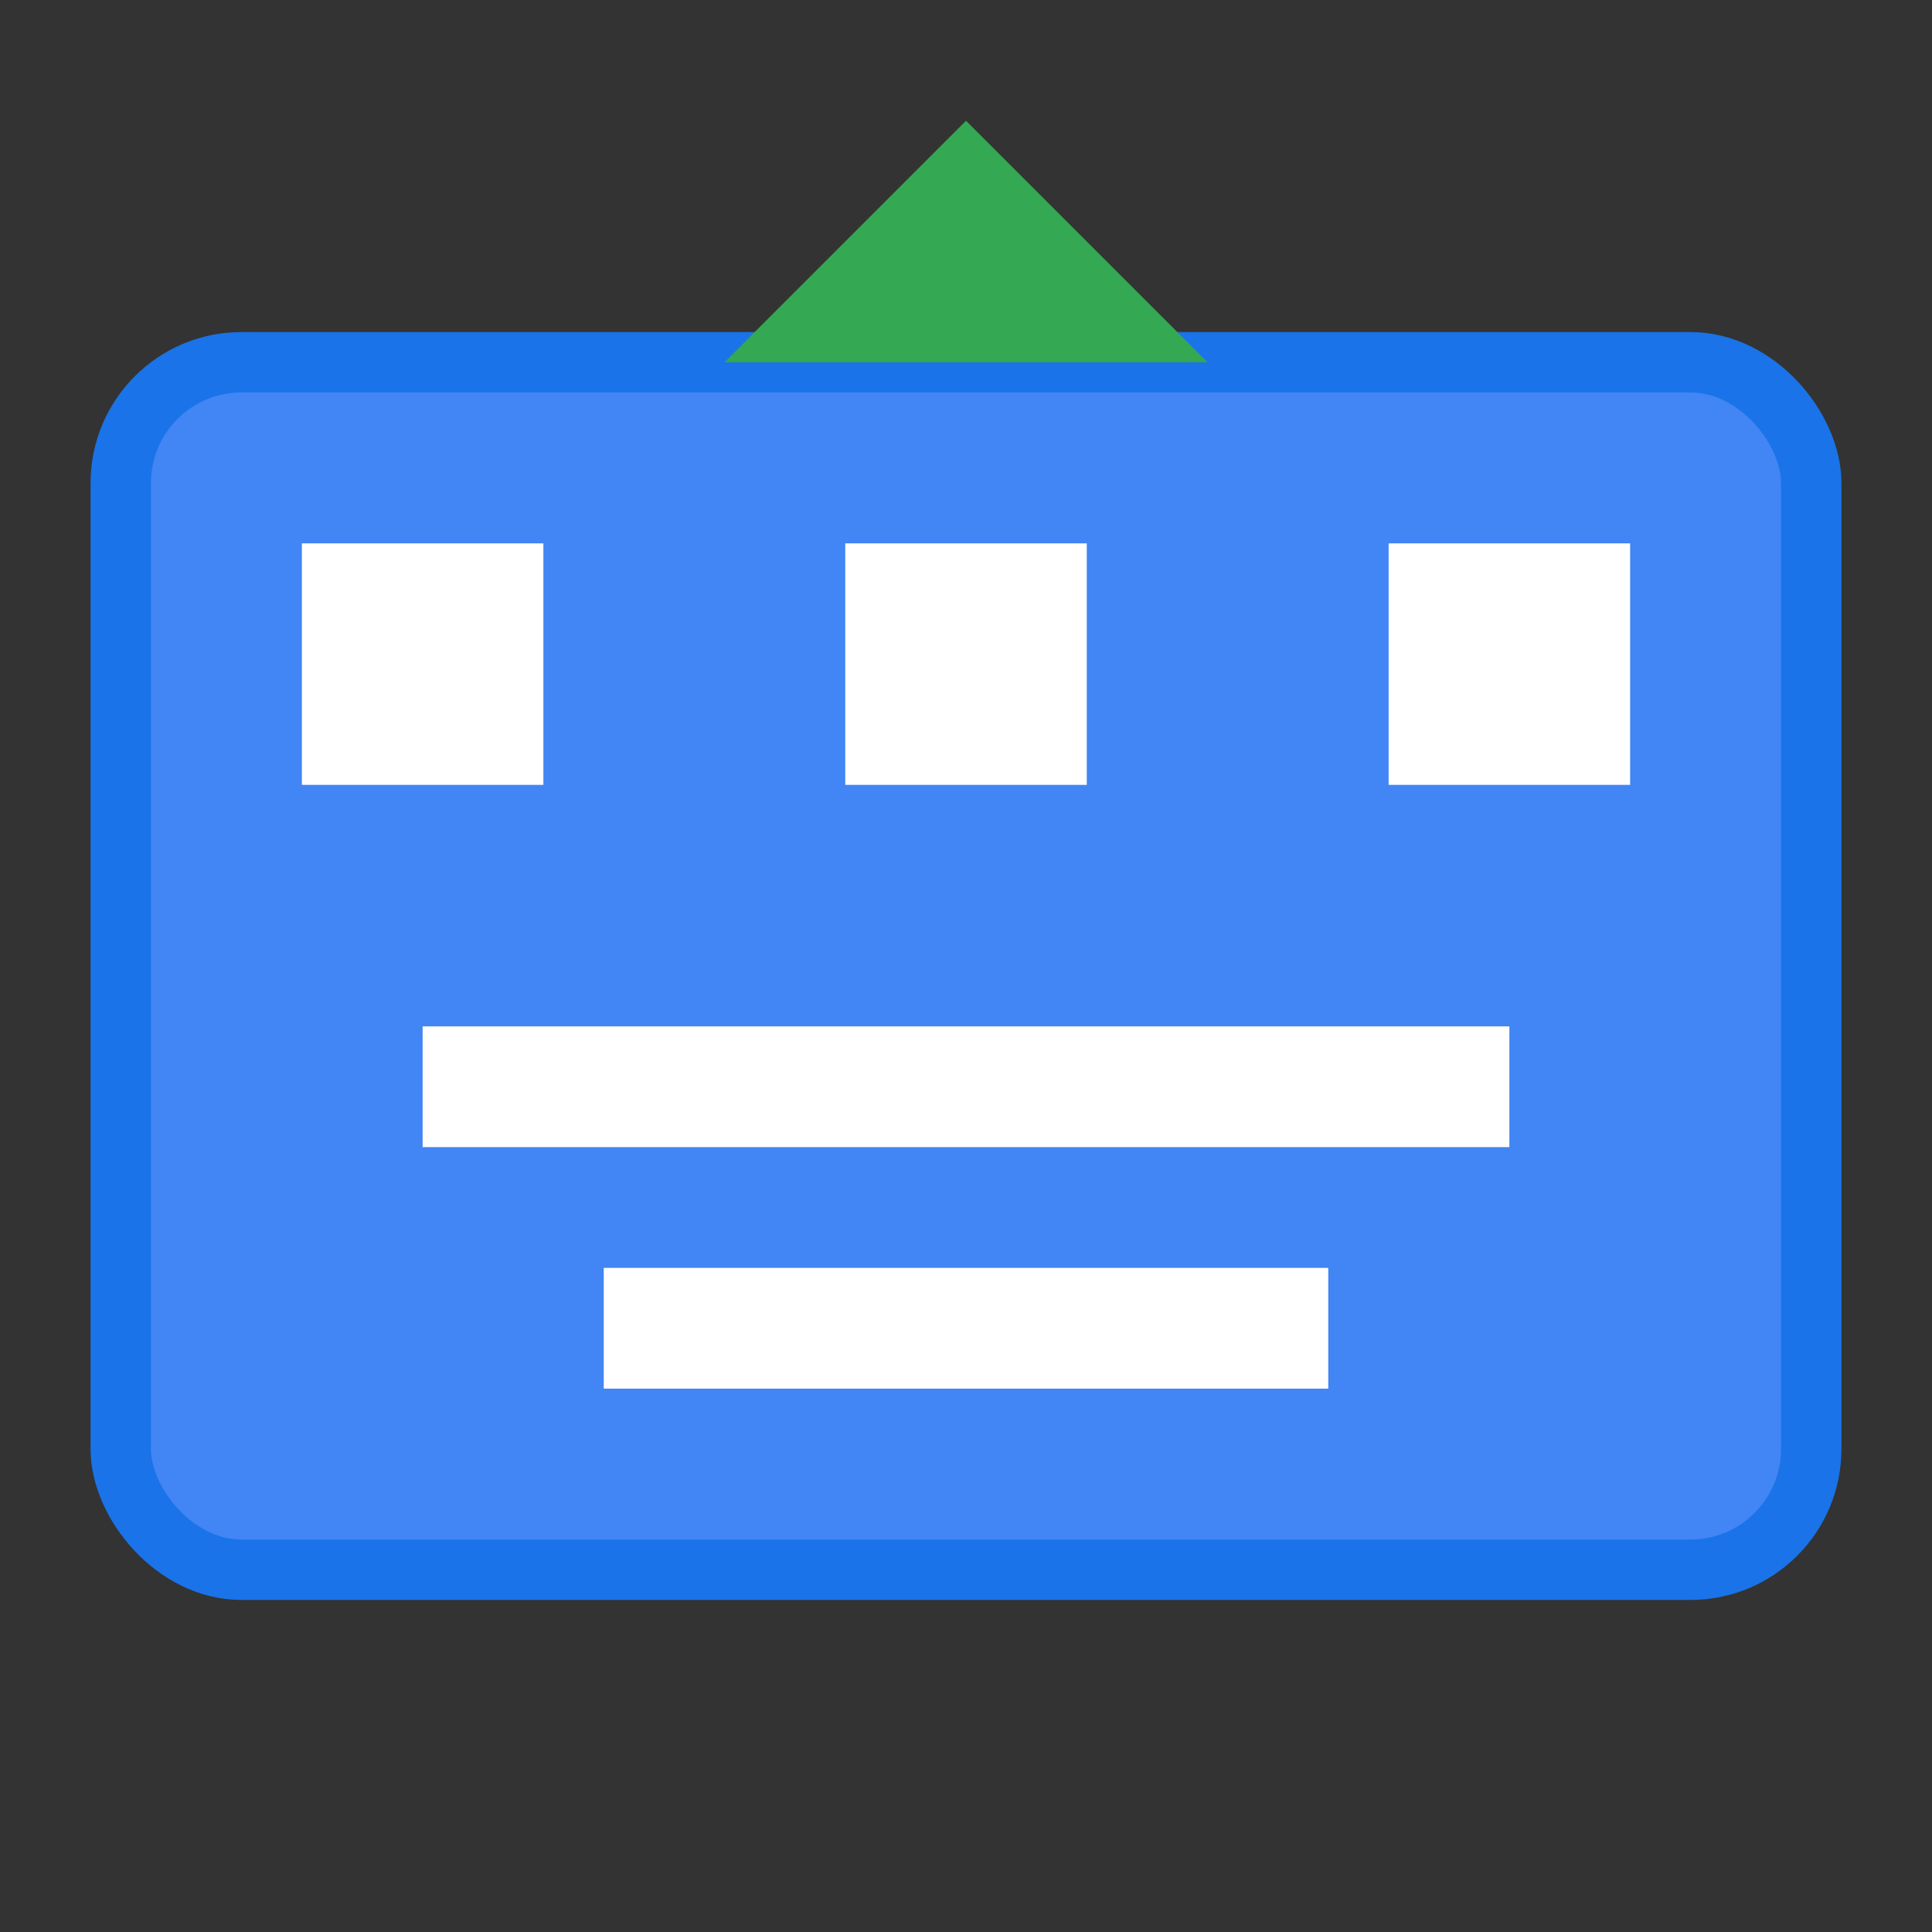 <?xml version="1.0" encoding="UTF-8"?>
<svg width="32" height="32" viewBox="0 0 32 32" xmlns="http://www.w3.org/2000/svg">
  <rect x="0" y="0" width="32" height="32" fill="#333333" stroke="none"/>
  <rect width="28" height="20" x="2" y="6" rx="2" fill="#4285f4" stroke="#1a73e8" stroke-width="1"/>
  <polygon points="16,2 20,6 12,6" fill="#34a853"/>
  <rect width="4" height="4" x="5" y="9" fill="white"/>
  <rect width="4" height="4" x="14" y="9" fill="white"/>
  <rect width="4" height="4" x="23" y="9" fill="white"/>
  <rect width="18" height="2" x="7" y="17" fill="white"/>
  <rect width="12" height="2" x="10" y="21" fill="white"/>
</svg>